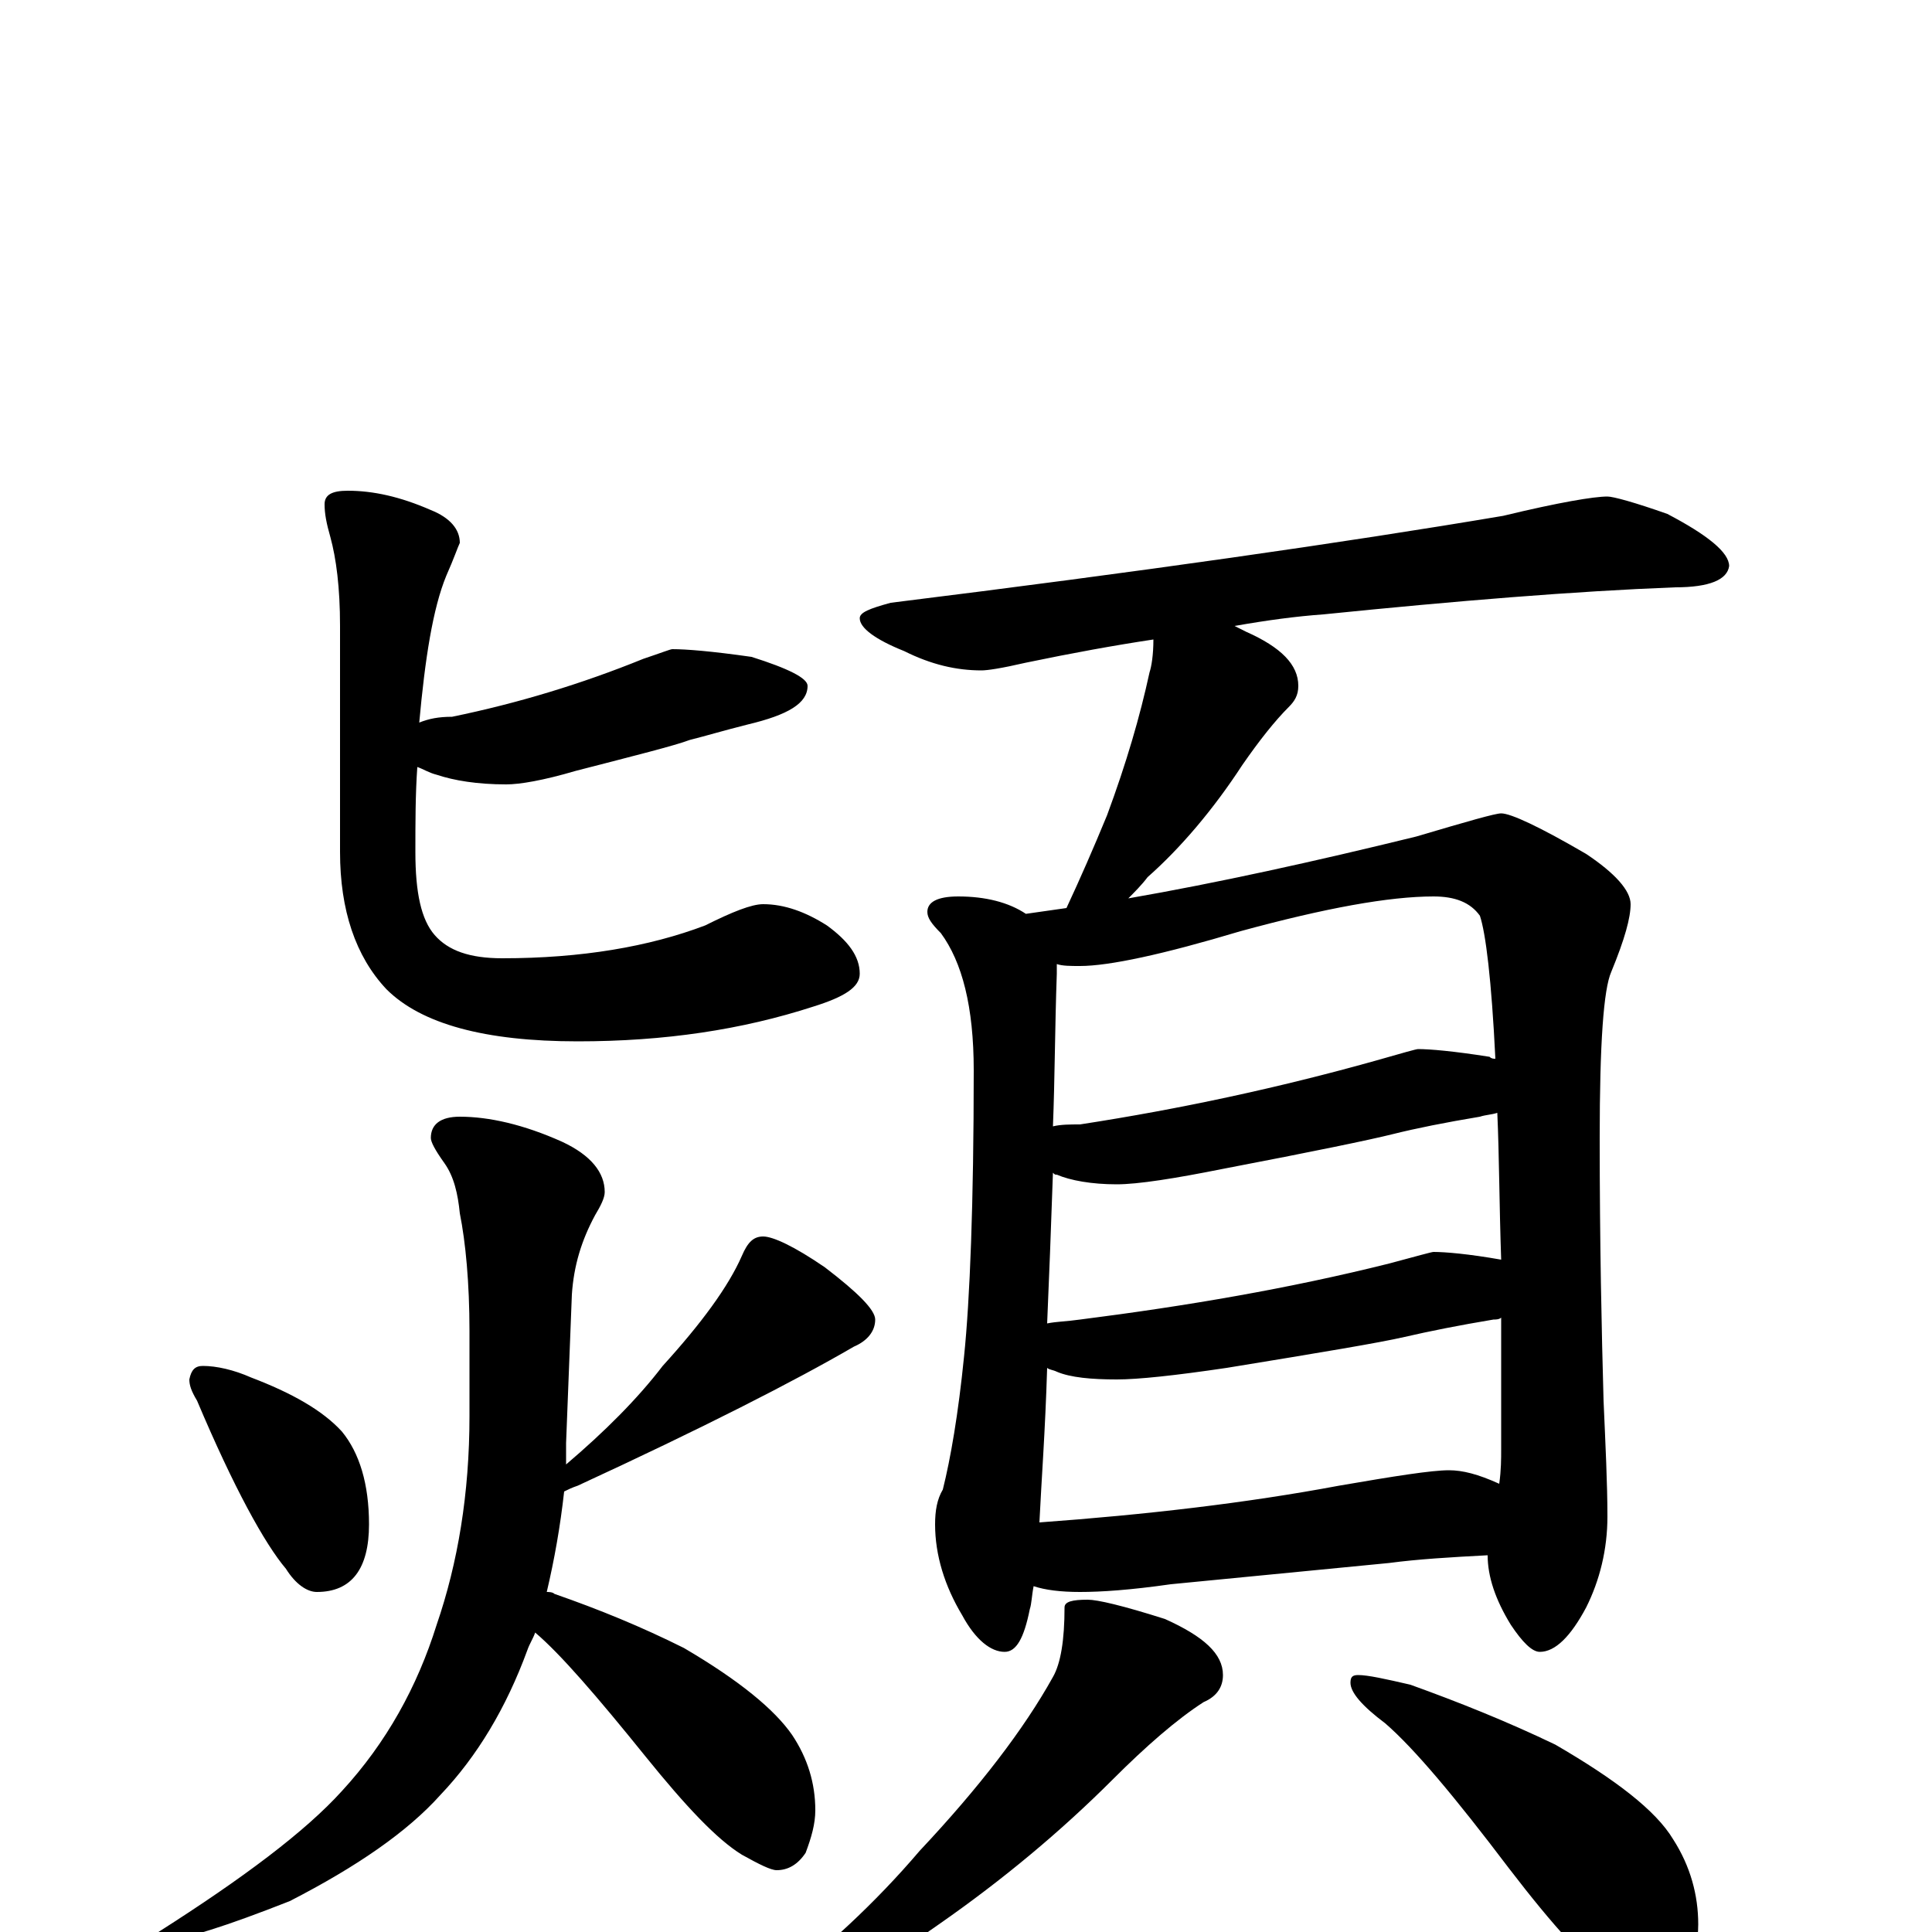 <?xml version="1.0" encoding="utf-8" ?>
<!DOCTYPE svg PUBLIC "-//W3C//DTD SVG 1.1//EN" "http://www.w3.org/Graphics/SVG/1.1/DTD/svg11.dtd">
<svg version="1.1" id="Layer_1" xmlns="http://www.w3.org/2000/svg" xmlns:xlink="http://www.w3.org/1999/xlink" x="0px" y="145px" width="1000px" height="1000px" viewBox="0 0 1000 1000" enable-background="new 0 0 1000 1000" xml:space="preserve">
<g id="Layer_1">
<path id="glyph" transform="matrix(1 0 0 -1 0 1000)" d="M348,664C355,664 368,663 389,660C408,654 418,649 418,645C418,636 408,630 387,625C375,622 365,619 357,617C349,614 329,609 298,601C281,596 269,594 262,594C247,594 235,596 226,599C222,600 219,602 216,603C215,589 215,574 215,559C215,538 218,524 225,516C232,508 243,504 260,504C301,504 336,510 365,521C379,528 389,532 395,532C406,532 417,528 428,521C439,513 445,505 445,496C445,489 437,484 421,479C384,467 344,461 299,461C251,461 218,470 200,488C184,505 176,529 176,559l0,117C176,696 174,711 171,722C169,729 168,734 168,739C168,744 172,746 180,746C193,746 207,743 223,736C233,732 238,726 238,719C237,717 235,711 231,702C224,685 220,659 217,626C222,628 227,629 234,629C268,636 301,646 333,659C342,662 347,664 348,664M105,293C112,293 121,291 130,287C151,279 167,270 177,259C186,248 191,232 191,211C191,188 182,176 164,176C159,176 153,180 148,188C137,201 121,230 102,275C99,280 98,283 98,286C99,291 101,293 105,293M238,422C253,422 271,418 291,409C306,402 313,393 313,383C313,380 311,376 308,371C301,358 297,345 296,330l-3,-77C293,249 293,245 293,242C313,259 330,276 343,293C363,315 377,334 384,350C387,357 390,360 395,360C400,360 411,355 427,344C444,331 453,322 453,317C453,311 449,306 442,303C411,285 364,261 299,231C296,230 294,229 292,228C290,210 287,193 283,176C284,176 286,176 287,175C310,167 332,158 354,147C383,130 401,115 410,102C418,90 422,77 422,63C422,56 420,49 417,41C413,35 408,32 402,32C399,32 393,35 384,40C371,48 355,65 334,91C309,122 290,144 277,155C276,152 274,149 273,146C262,116 247,91 228,71C211,52 185,34 150,16C117,3 95,-4 86,-4C83,-4 82,-3 82,0C126,28 158,52 177,73C200,98 216,127 226,159C237,191 243,227 243,267l0,44C243,336 241,357 238,372C237,382 235,391 230,398C225,405 223,409 223,411C223,418 228,422 238,422M832,743C835,743 846,740 863,734C884,723 895,714 895,707C894,700 885,696 867,696C815,694 754,689 685,682C671,681 656,679 639,676C641,675 643,674 645,673C663,665 672,656 672,645C672,640 670,637 667,634C660,627 652,617 643,604C628,581 611,561 594,546C591,542 587,538 584,535C630,543 680,554 733,567C760,575 774,579 777,579C782,579 797,572 821,558C836,548 844,539 844,532C844,525 841,514 834,497C830,488 828,460 828,411C828,356 829,311 830,275C831,252 832,232 832,215C832,198 828,182 821,168C813,153 805,145 797,145C793,145 788,150 782,159C774,172 770,184 770,195C751,194 734,193 719,191l-113,-11C585,177 570,176 559,176C549,176 541,177 535,179C534,174 534,170 533,167C530,152 526,145 520,145C513,145 505,151 498,164C489,179 484,195 484,211C484,218 485,224 488,229C492,245 496,268 499,298C502,327 504,377 504,446C504,479 498,502 487,517C482,522 480,525 480,528C480,533 485,536 496,536C510,536 522,533 531,527C538,528 545,529 552,530C559,545 566,561 573,578C583,605 590,629 595,652C596,655 597,661 597,669C577,666 555,662 531,657C518,654 511,653 508,653C495,653 482,656 468,663C453,669 445,675 445,680C445,683 450,685 461,688C590,704 695,719 778,733C807,740 825,743 832,743M538,212C593,216 645,222 693,231C722,236 741,239 750,239C757,239 765,237 776,232C777,239 777,245 777,250C777,275 777,297 777,318C776,317 774,317 773,317C755,314 740,311 727,308C714,305 684,300 635,292C608,288 589,286 578,286C565,286 554,287 547,290C545,291 543,291 542,292C541,259 539,233 538,212M542,315C547,316 552,316 559,317C614,324 667,333 719,346C734,350 741,352 742,352C748,352 760,351 777,348C776,377 776,402 775,424C772,423 769,423 766,422C748,419 733,416 721,413C709,410 680,404 633,395C608,390 589,387 578,387C565,387 554,389 547,392C546,392 546,392 545,393C544,364 543,338 542,315M545,417C549,418 554,418 559,418C611,426 662,437 712,451C726,455 733,457 734,457C740,457 752,456 771,453C772,452 773,452 774,452C772,493 769,517 766,526C761,533 753,536 742,536C719,536 686,530 642,518C602,506 574,500 559,500C554,500 550,500 547,501C547,500 547,498 547,496C546,468 546,442 545,417M563,172C568,172 581,169 603,162C623,153 633,144 633,133C633,127 630,122 623,119C609,110 593,96 576,79C549,52 519,27 486,4C469,-8 452,-19 433,-28C420,-33 411,-35 406,-35C401,-35 398,-34 398,-31C427,-9 453,15 476,42C507,75 530,105 545,132C549,139 551,151 551,168C551,171 555,172 563,172M703,133C708,133 717,131 730,128C755,119 780,109 805,97C836,79 857,63 866,48C875,34 879,19 879,4C879,-5 877,-14 873,-23C868,-31 862,-35 855,-35C852,-35 845,-32 836,-26C822,-17 804,3 781,33C753,70 732,95 717,108C705,117 699,124 699,129C699,132 700,133 703,133z"/>
</g>
</svg>
